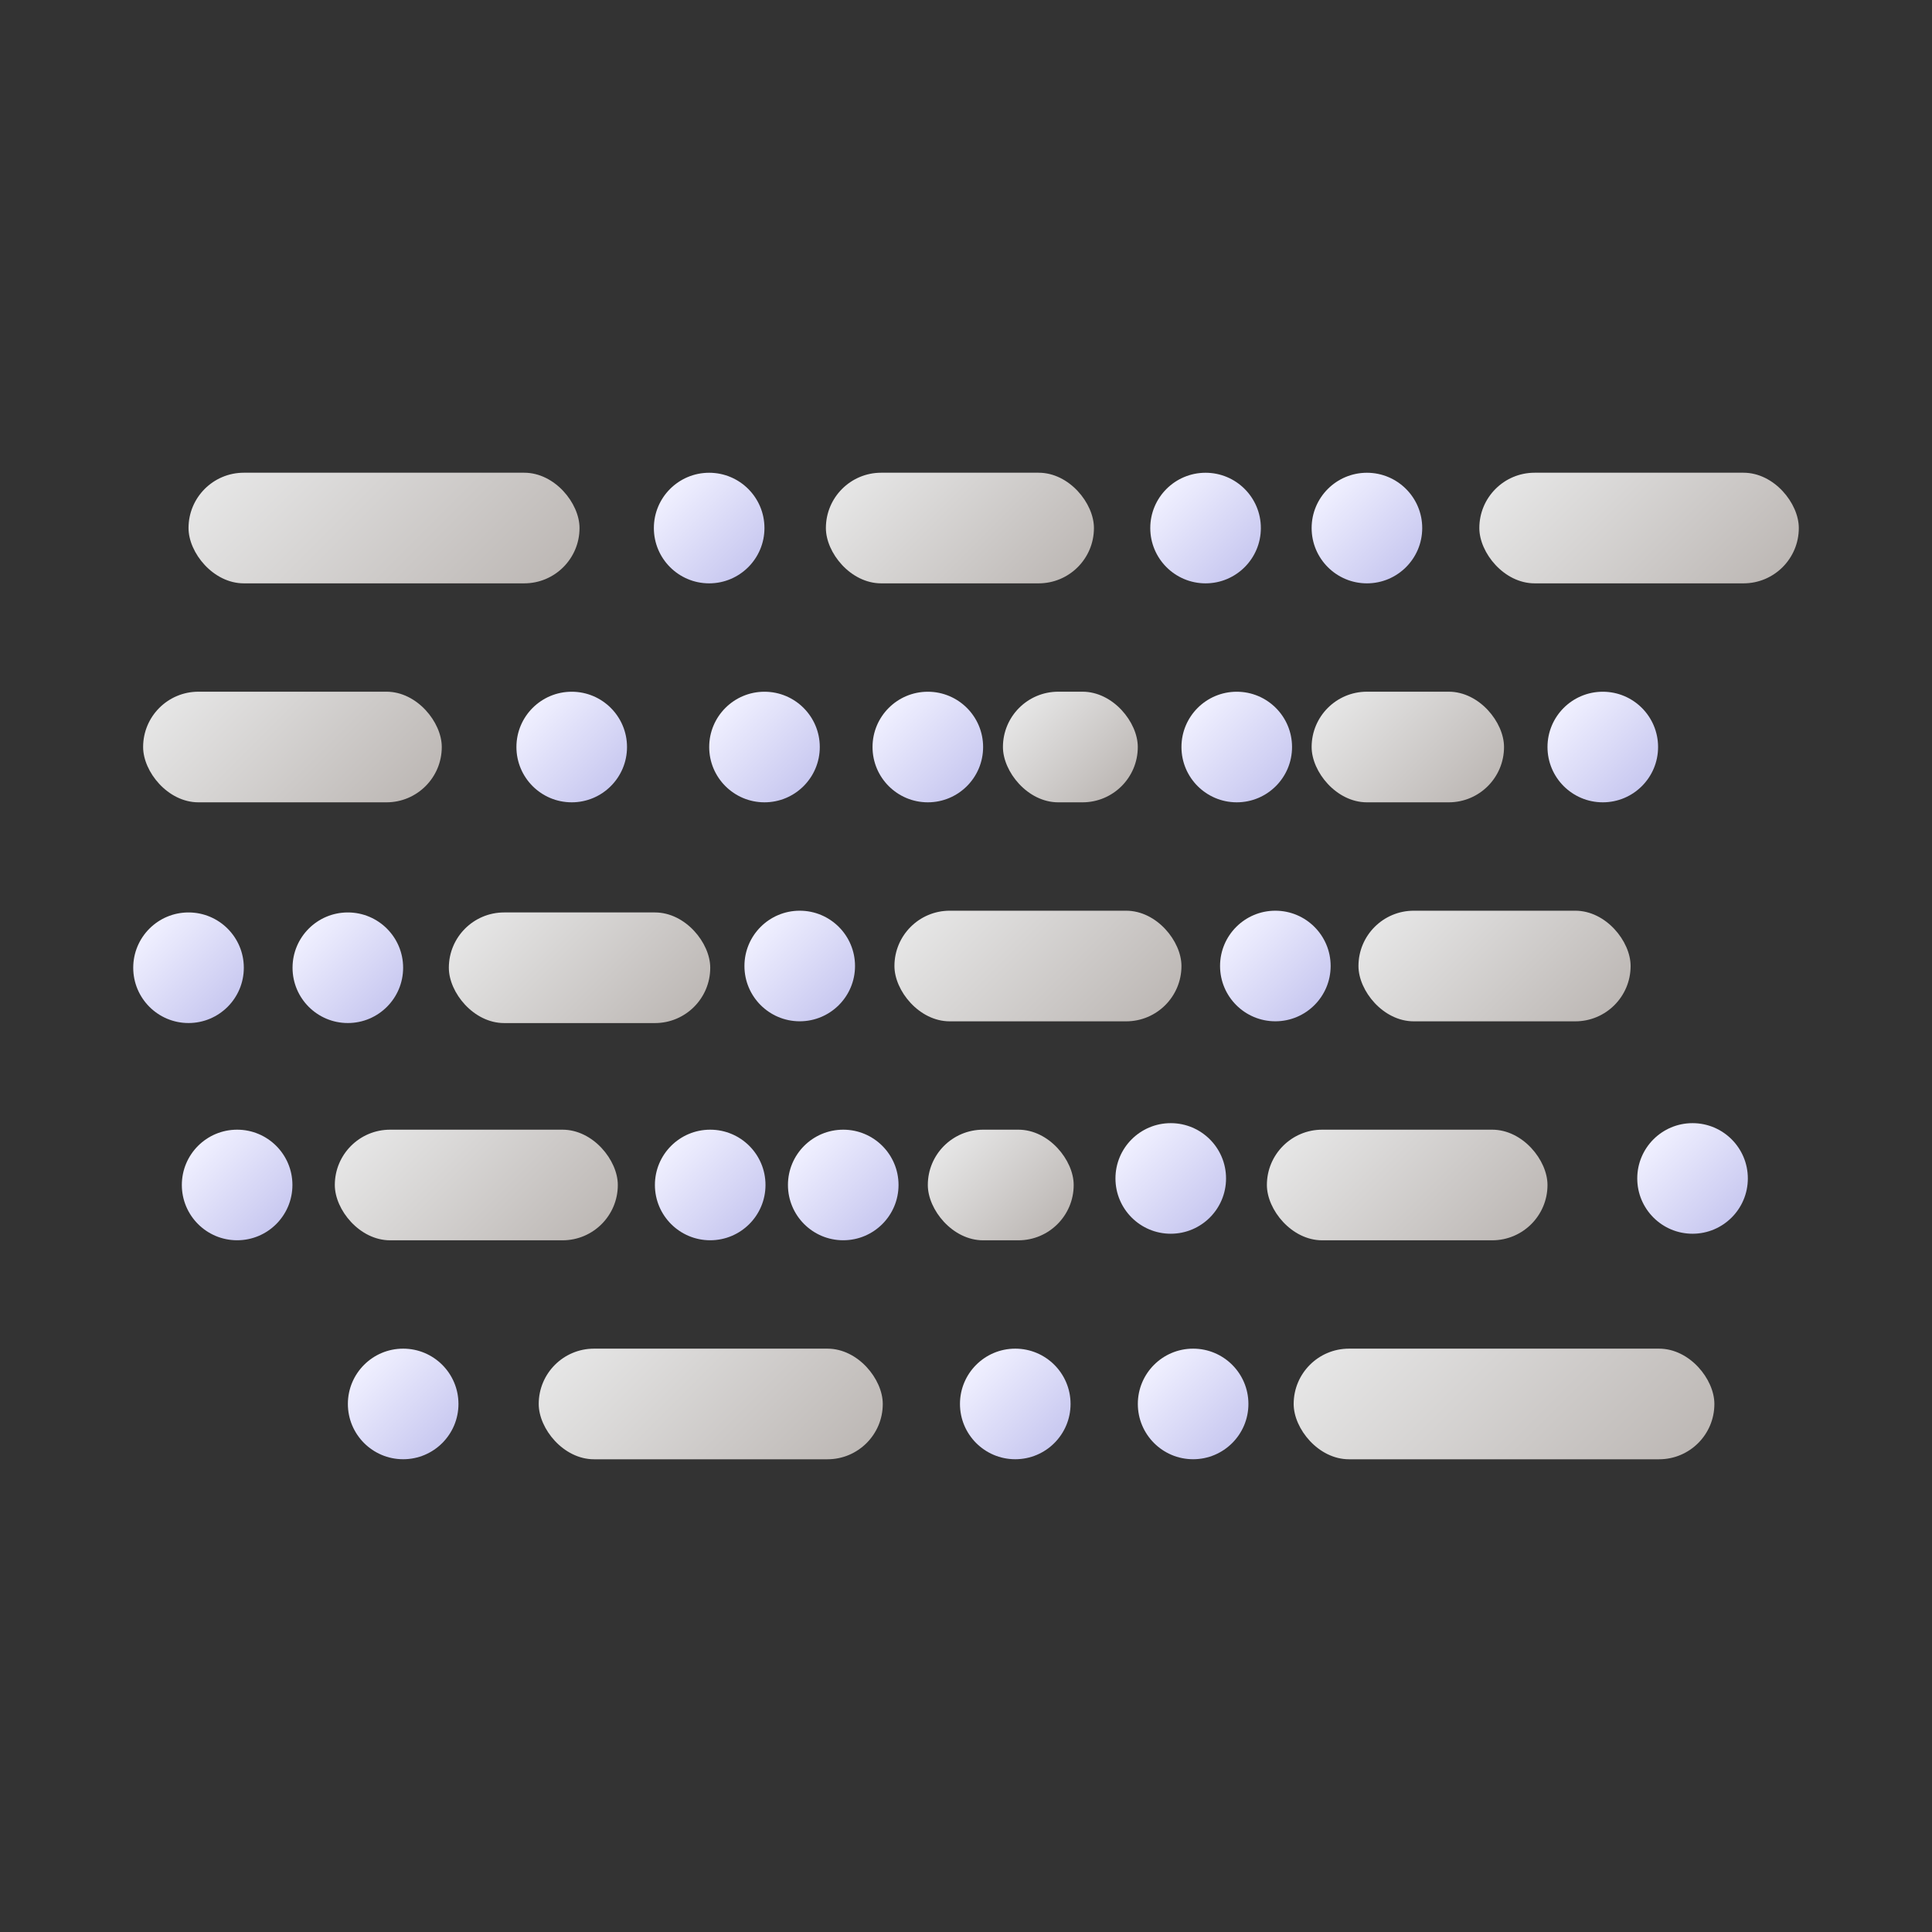 <?xml version="1.0" encoding="UTF-8"?>
<svg id="_图层_1" data-name="图层 1" xmlns="http://www.w3.org/2000/svg" xmlns:xlink="http://www.w3.org/1999/xlink" viewBox="0 0 500 500">
  <rect x="0" y="0" width="500" height="500" fill="#333333" stroke="none"/>
  <defs>
    <style>
      .cls-1 {
        fill: url(#_未命名的渐变_31-5);
      }

      .cls-2 {
        fill: url(#_未命名的渐变_31-15);
      }

      .cls-3 {
        fill: url(#_未命名的渐变_35-5);
      }

      .cls-4 {
        fill: url(#_未命名的渐变_31);
      }

      .cls-5 {
        fill: url(#_未命名的渐变_31-13);
      }

      .cls-6 {
        fill: url(#_未命名的渐变_31-20);
      }

      .cls-7 {
        fill: url(#_未命名的渐变_35-2);
      }

      .cls-8 {
        fill: url(#_未命名的渐变_31-14);
      }

      .cls-9 {
        fill: url(#_未命名的渐变_31-8);
      }

      .cls-10 {
        fill: url(#_未命名的渐变_31-3);
      }

      .cls-11 {
        fill: url(#_未命名的渐变_35-12);
      }

      .cls-12 {
        fill: url(#_未命名的渐变_31-2);
      }

      .cls-13 {
        fill: url(#_未命名的渐变_35-10);
      }

      .cls-14 {
        fill: url(#_未命名的渐变_31-7);
      }

      .cls-15 {
        fill: url(#_未命名的渐变_35-7);
      }

      .cls-16 {
        fill: url(#_未命名的渐变_31-4);
      }

      .cls-17 {
        fill: url(#_未命名的渐变_31-11);
      }

      .cls-18 {
        fill: url(#_未命名的渐变_35);
      }

      .cls-19 {
        fill: url(#_未命名的渐变_35-8);
      }

      .cls-20 {
        fill: url(#_未命名的渐变_31-18);
      }

      .cls-21 {
        fill: url(#_未命名的渐变_35-14);
      }

      .cls-22 {
        fill: url(#_未命名的渐变_35-13);
      }

      .cls-23 {
        fill: url(#_未命名的渐变_31-6);
      }

      .cls-24 {
        fill: url(#_未命名的渐变_31-17);
      }

      .cls-25 {
        fill: url(#_未命名的渐变_31-9);
      }

      .cls-26 {
        fill: url(#_未命名的渐变_35-4);
      }

      .cls-27 {
        fill: url(#_未命名的渐变_35-11);
      }

      .cls-28 {
        fill: url(#_未命名的渐变_35-6);
      }

      .cls-29 {
        fill: url(#_未命名的渐变_31-16);
      }

      .cls-30 {
        fill: url(#_未命名的渐变_31-10);
      }

      .cls-31 {
        fill: url(#_未命名的渐变_31-12);
      }

      .cls-32 {
        fill: url(#_未命名的渐变_35-3);
      }

      .cls-33 {
        fill: url(#_未命名的渐变_31-19);
      }

      .cls-34 {
        fill: url(#_未命名的渐变_35-9);
      }
    </style>
    <linearGradient id="_未命名的渐变_35" data-name="未命名的渐变 35" x1="144.54" y1="327.95" x2="102" y2="285.4" gradientUnits="userSpaceOnUse">
      <stop offset="0" stop-color="#bdb8b5"/>
      <stop offset="1" stop-color="#e6e6e6"/>
    </linearGradient>
    <linearGradient id="_未命名的渐变_35-2" data-name="未命名的渐变 35" x1="271.39" y1="319.07" x2="246.59" y2="294.27" xlink:href="#_未命名的渐变_35"/>
    <linearGradient id="_未命名的渐变_35-3" data-name="未命名的渐变 35" x1="169.85" y1="270.33" x2="130.1" y2="230.58" xlink:href="#_未命名的渐变_35"/>
    <linearGradient id="_未命名的渐变_35-4" data-name="未命名的渐变 35" x1="407.36" y1="270.57" x2="366.22" y2="229.43" xlink:href="#_未命名的渐变_35"/>
    <linearGradient id="_未命名的渐变_35-5" data-name="未命名的渐变 35" x1="97.96" y1="215.61" x2="53.39" y2="171.04" xlink:href="#_未命名的渐变_35"/>
    <linearGradient id="_未命名的渐变_35-6" data-name="未命名的渐变 35" x1="127.64" y1="164.92" x2="71.12" y2="108.39" xlink:href="#_未命名的渐变_35"/>
    <linearGradient id="_未命名的渐变_35-7" data-name="未命名的渐变 35" x1="268.74" y1="156.96" x2="228.12" y2="116.35" xlink:href="#_未命名的渐变_35"/>
    <linearGradient id="_未命名的渐变_31" data-name="未命名的渐变 31" x1="217.09" y1="260.12" x2="196.85" y2="239.88" gradientUnits="userSpaceOnUse">
      <stop offset="0" stop-color="#c8c8f0"/>
      <stop offset="1" stop-color="#f0f0ff"/>
    </linearGradient>
    <linearGradient id="_未命名的渐变_35-8" data-name="未命名的渐变 35" x1="209.16" y1="388.57" x2="158.72" y2="338.12" xlink:href="#_未命名的渐变_35"/>
    <linearGradient id="_未命名的渐变_35-9" data-name="未命名的渐变 35" x1="288.7" y1="205.02" x2="265.32" y2="181.64" xlink:href="#_未命名的渐变_35"/>
    <linearGradient id="_未命名的渐变_31-2" data-name="未命名的渐变 31" x1="193.92" y1="316.79" x2="173.68" y2="296.55" xlink:href="#_未命名的渐变_31"/>
    <linearGradient id="_未命名的渐变_31-3" data-name="未命名的渐变 31" x1="318.9" y1="373.47" x2="298.66" y2="353.22" xlink:href="#_未命名的渐变_31"/>
    <linearGradient id="_未命名的渐变_35-10" data-name="未命名的渐变 35" x1="419.42" y1="393.53" x2="359.05" y2="333.16" xlink:href="#_未命名的渐变_35"/>
    <linearGradient id="_未命名的渐变_31-4" data-name="未命名的渐变 31" x1="207.97" y1="203.45" x2="187.73" y2="183.21" xlink:href="#_未命名的渐变_31"/>
    <linearGradient id="_未命名的渐变_35-11" data-name="未命名的渐变 35" x1="290.15" y1="271.53" x2="247.08" y2="228.47" xlink:href="#_未命名的渐变_35"/>
    <linearGradient id="_未命名的渐变_31-5" data-name="未命名的渐变 31" x1="340.18" y1="260.12" x2="319.94" y2="239.88" xlink:href="#_未命名的渐变_31"/>
    <linearGradient id="_未命名的渐变_31-6" data-name="未命名的渐变 31" x1="193.65" y1="146.78" x2="173.41" y2="126.53" xlink:href="#_未命名的渐变_31"/>
    <linearGradient id="_未命名的渐变_31-7" data-name="未命名的渐变 31" x1="58.91" y1="260.58" x2="38.66" y2="240.33" xlink:href="#_未命名的渐变_31"/>
    <linearGradient id="_未命名的渐变_31-8" data-name="未命名的渐变 31" x1="448.15" y1="315.1" x2="427.91" y2="294.86" xlink:href="#_未命名的渐变_31"/>
    <linearGradient id="_未命名的渐变_35-12" data-name="未命名的渐变 35" x1="385.3" y1="327.79" x2="343.06" y2="285.55" xlink:href="#_未命名的渐变_35"/>
    <linearGradient id="_未命名的渐变_31-9" data-name="未命名的渐变 31" x1="424.92" y1="203.45" x2="404.68" y2="183.21" xlink:href="#_未命名的渐变_31"/>
    <linearGradient id="_未命名的渐变_31-10" data-name="未命名的渐变 31" x1="114.46" y1="373.47" x2="94.22" y2="353.22" xlink:href="#_未命名的渐变_31"/>
    <linearGradient id="_未命名的渐变_35-13" data-name="未命名的渐变 35" x1="447.82" y1="160.29" x2="400.55" y2="113.02" xlink:href="#_未命名的渐变_35"/>
    <linearGradient id="_未命名的渐变_31-11" data-name="未命名的渐变 31" x1="363.88" y1="146.78" x2="343.64" y2="126.53" xlink:href="#_未命名的渐变_31"/>
    <linearGradient id="_未命名的渐变_31-12" data-name="未命名的渐变 31" x1="158.08" y1="203.45" x2="137.84" y2="183.21" xlink:href="#_未命名的渐变_31"/>
    <linearGradient id="_未命名的渐变_31-13" data-name="未命名的渐变 31" x1="313.11" y1="315.1" x2="292.87" y2="294.86" xlink:href="#_未命名的渐变_31"/>
    <linearGradient id="_未命名的渐变_31-14" data-name="未命名的渐变 31" x1="272.87" y1="373.47" x2="252.63" y2="353.22" xlink:href="#_未命名的渐变_31"/>
    <linearGradient id="_未命名的渐变_31-15" data-name="未命名的渐变 31" x1="330.19" y1="203.45" x2="309.95" y2="183.21" xlink:href="#_未命名的渐变_31"/>
    <linearGradient id="_未命名的渐变_35-14" data-name="未命名的渐变 35" x1="379.75" y1="208.74" x2="348.93" y2="177.92" xlink:href="#_未命名的渐变_35"/>
    <linearGradient id="_未命名的渐变_31-16" data-name="未命名的渐变 31" x1="250.24" y1="203.45" x2="230" y2="183.21" xlink:href="#_未命名的渐变_31"/>
    <linearGradient id="_未命名的渐变_31-17" data-name="未命名的渐变 31" x1="100.15" y1="260.58" x2="79.9" y2="240.33" xlink:href="#_未命名的渐变_31"/>
    <linearGradient id="_未命名的渐变_31-18" data-name="未命名的渐变 31" x1="71.49" y1="316.79" x2="51.24" y2="296.55" xlink:href="#_未命名的渐变_31"/>
    <linearGradient id="_未命名的渐变_31-19" data-name="未命名的渐变 31" x1="322.12" y1="146.78" x2="301.88" y2="126.53" xlink:href="#_未命名的渐变_31"/>
    <linearGradient id="_未命名的渐变_31-20" data-name="未命名的渐变 31" x1="228.35" y1="316.79" x2="208.11" y2="296.55" xlink:href="#_未命名的渐变_31"/>
  </defs>
  <rect class="cls-18" x="86.65" y="292.36" width="73.24" height="28.63" rx="14.31" ry="14.31"/>
  <rect class="cls-7" x="240.12" y="292.36" width="37.75" height="28.63" rx="14.31" ry="14.31"/>
  <rect class="cls-32" x="116.16" y="236.14" width="67.65" height="28.63" rx="14.31" ry="14.31"/>
  <rect class="cls-26" x="351.57" y="235.69" width="70.43" height="28.63" rx="14.31" ry="14.31"/>
  <rect class="cls-3" x="37.04" y="179.01" width="77.29" height="28.63" rx="14.31" ry="14.31"/>
  <rect class="cls-28" x="48.79" y="122.34" width="101.19" height="28.63" rx="14.31" ry="14.31"/>
  <rect class="cls-15" x="213.74" y="122.34" width="69.37" height="28.63" rx="14.31" ry="14.31"/>
  <circle class="cls-4" cx="206.97" cy="250" r="14.31"/>
  <rect class="cls-19" x="139.42" y="349.03" width="89.04" height="28.63" rx="14.31" ry="14.31"/>
  <rect class="cls-34" x="259.56" y="179.01" width="34.9" height="28.63" rx="14.31" ry="14.31"/>
  <circle class="cls-12" cx="183.8" cy="306.67" r="14.31"/>
  <circle class="cls-10" cx="308.78" cy="363.34" r="14.31"/>
  <rect class="cls-13" x="334.8" y="349.03" width="108.88" height="28.63" rx="14.31" ry="14.31"/>
  <circle class="cls-16" cx="197.85" cy="193.33" r="14.31"/>
  <rect class="cls-27" x="231.48" y="235.69" width="74.28" height="28.63" rx="14.31" ry="14.31"/>
  <circle class="cls-1" cx="330.06" cy="250" r="14.31"/>
  <circle class="cls-23" cx="183.53" cy="136.66" r="14.31"/>
  <circle class="cls-14" cx="48.79" cy="250.45" r="14.31"/>
  <circle class="cls-9" cx="438.03" cy="304.98" r="14.31"/>
  <rect class="cls-11" x="327.87" y="292.36" width="72.62" height="28.63" rx="14.31" ry="14.31"/>
  <circle class="cls-25" cx="414.8" cy="193.33" r="14.31"/>
  <circle class="cls-30" cx="104.34" cy="363.34" r="14.31"/>
  <rect class="cls-22" x="382.85" y="122.34" width="82.68" height="28.63" rx="14.31" ry="14.31"/>
  <circle class="cls-17" cx="353.76" cy="136.66" r="14.31"/>
  <circle class="cls-31" cx="147.96" cy="193.33" r="14.31"/>
  <circle class="cls-5" cx="302.99" cy="304.98" r="14.31"/>
  <circle class="cls-8" cx="262.75" cy="363.34" r="14.31"/>
  <circle class="cls-2" cx="320.07" cy="193.33" r="14.31"/>
  <rect class="cls-21" x="339.45" y="179.01" width="49.79" height="28.63" rx="14.31" ry="14.31"/>
  <circle class="cls-29" cx="240.12" cy="193.33" r="14.31"/>
  <circle class="cls-24" cx="90.02" cy="250.45" r="14.31"/>
  <circle class="cls-20" cx="61.37" cy="306.67" r="14.31"/>
  <circle class="cls-33" cx="312" cy="136.66" r="14.31"/>
  <circle class="cls-6" cx="218.23" cy="306.67" r="14.31"/>
</svg>